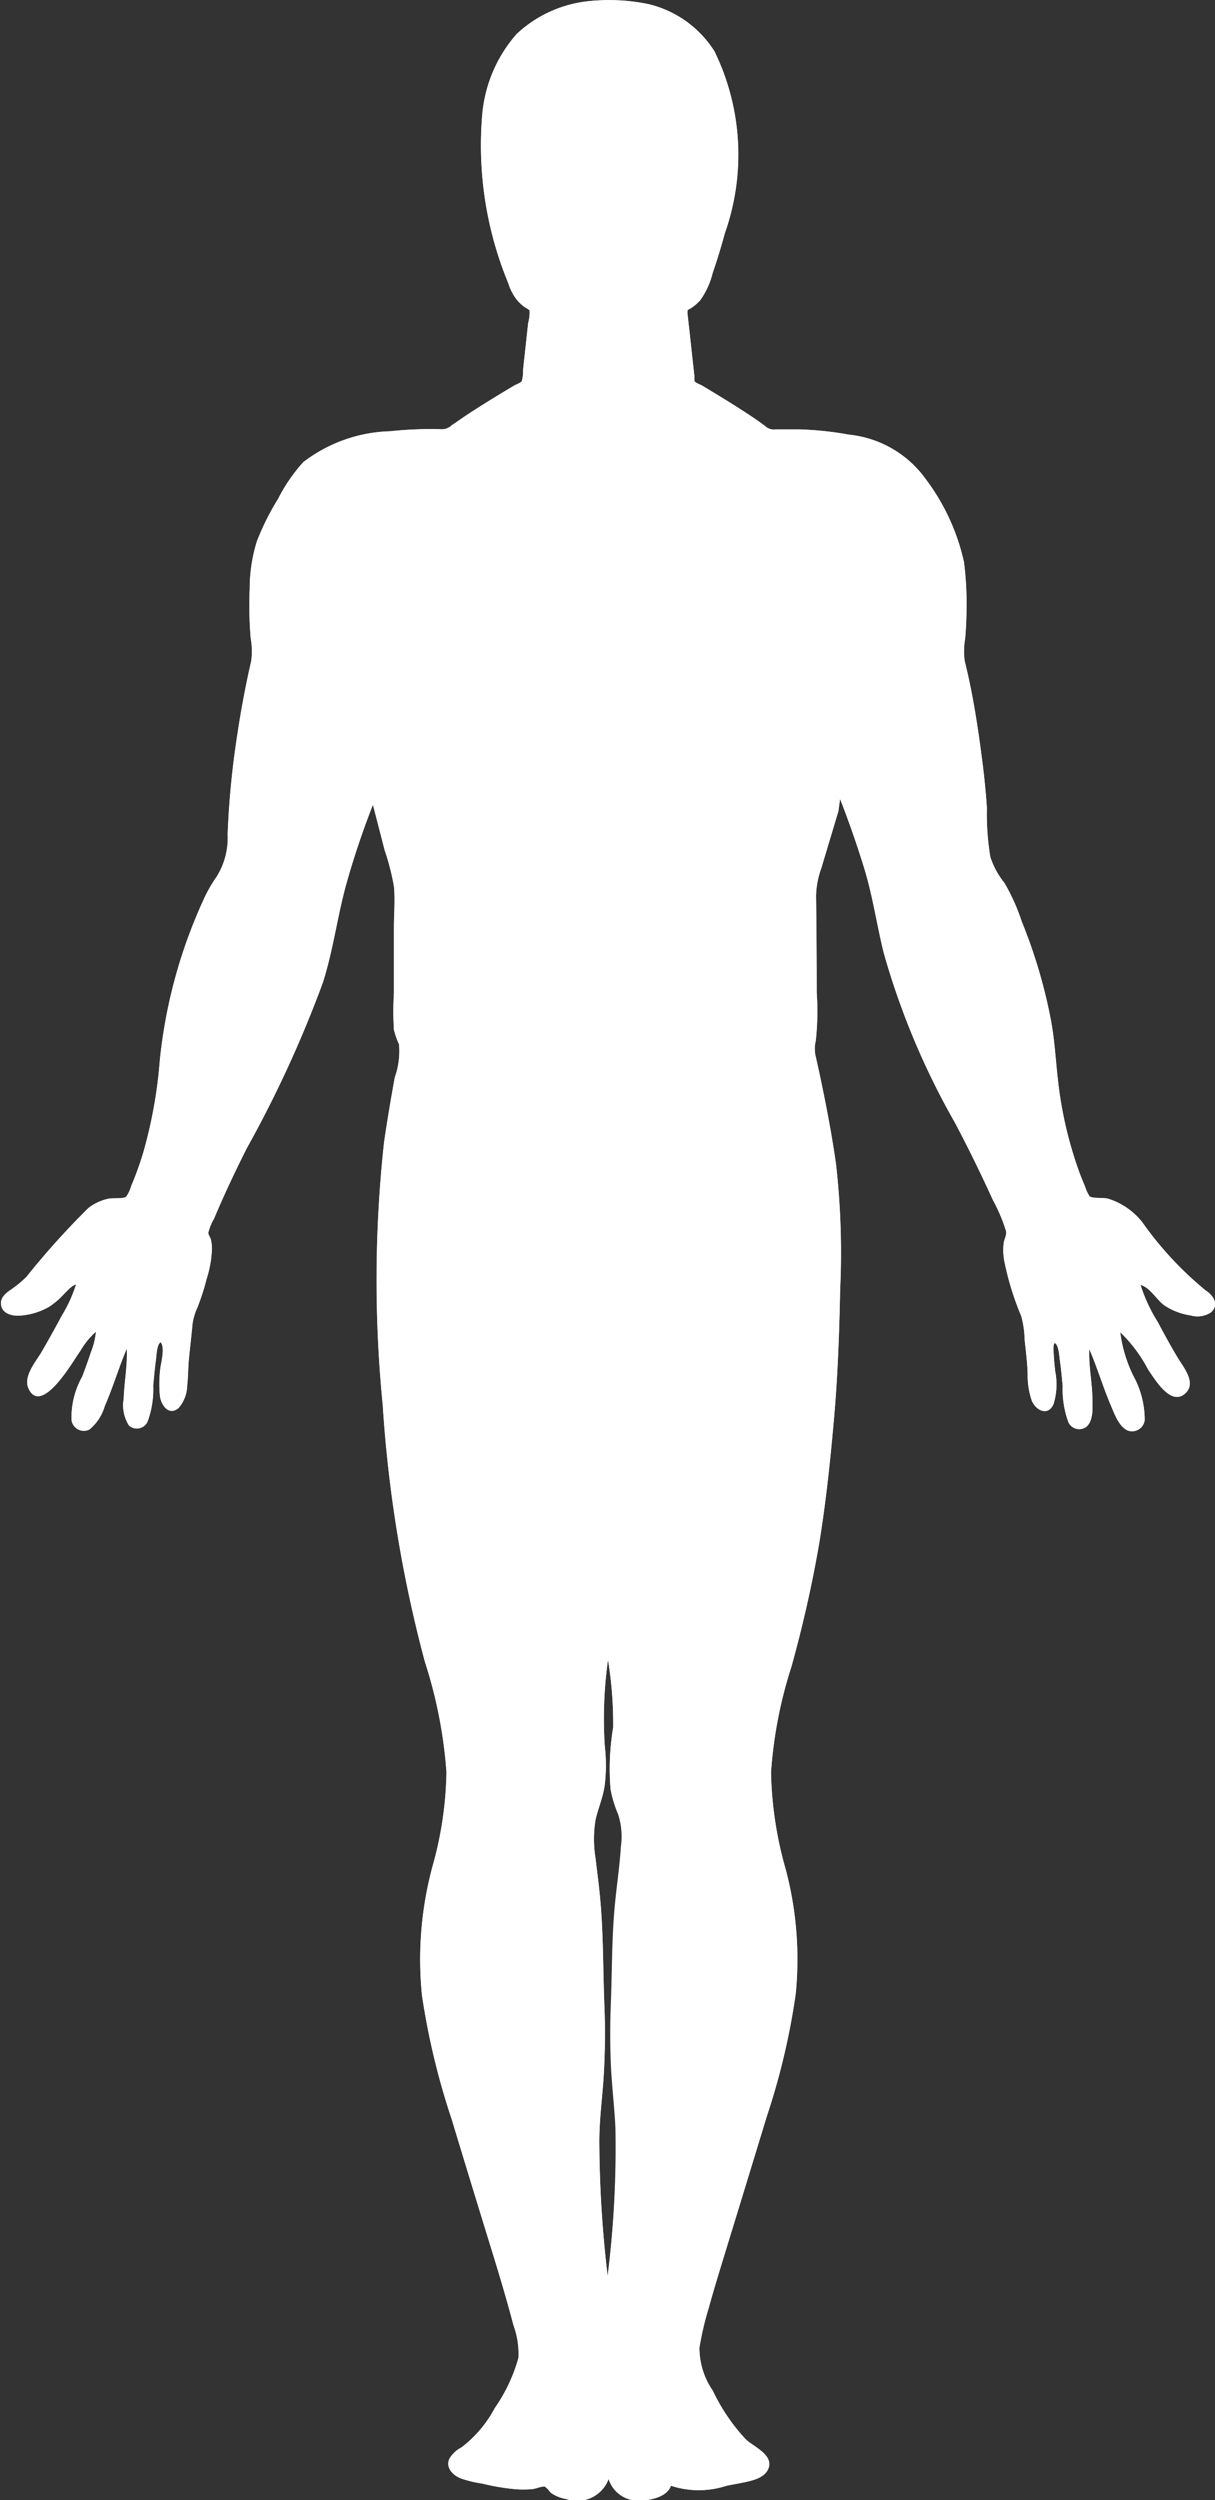 <svg xmlns="http://www.w3.org/2000/svg" width="13.115" height="26.965" viewBox="0 0 13.115 26.965"><rect x="0" y="0" width="13.115" height="26.965" fill="#333333" stroke="none"/><defs><style>.a{fill:#FFFFFF;}</style></defs><g transform="translate(0 0)"><path class="a" d="M181.941,43.128c-.088-.054-.036-.022,0,0a3.718,3.718,0,0,1-.677-.729.756.756,0,0,0-.376-.258c-.049-.011-.165,0-.194-.023a.394.394,0,0,1-.049-.107c-.02-.045-.038-.091-.056-.137a4.276,4.276,0,0,1-.239-1.03c-.024-.212-.035-.424-.075-.634a5.626,5.626,0,0,0-.314-1.058,2.146,2.146,0,0,0-.187-.416.877.877,0,0,1-.152-.28,2.871,2.871,0,0,1-.037-.532q-.019-.272-.055-.542c-.045-.348-.1-.7-.184-1.037a.783.783,0,0,1,.005-.247q.011-.14.014-.28a3.678,3.678,0,0,0-.027-.54,2.311,2.311,0,0,0-.411-.894,1.163,1.163,0,0,0-.829-.482,3.58,3.58,0,0,0-.535-.057q-.13,0-.261,0a.132.132,0,0,1-.109-.035c-.035-.026-.071-.052-.107-.077-.147-.1-.3-.194-.451-.286l-.123-.074c-.021-.012-.072-.029-.083-.049a.143.143,0,0,1,0-.041l-.052-.475-.023-.206a.122.122,0,0,1,0-.039c0-.009.029-.02.039-.027a.5.5,0,0,0,.1-.087.875.875,0,0,0,.132-.291q.073-.212.131-.428a2.541,2.541,0,0,0-.111-1.962,1.159,1.159,0,0,0-.709-.509,2.093,2.093,0,0,0-.626-.035,1.34,1.34,0,0,0-.8.356,1.512,1.512,0,0,0-.371.861,3.891,3.891,0,0,0,.281,1.829.557.557,0,0,0,.093.179.473.473,0,0,0,.076.072c.01.008.056.031.06.042a.414.414,0,0,1-.015.133l-.055.505a.416.416,0,0,1-.013.122c-.011.02-.062.037-.083.049l-.123.074q-.116.07-.231.142c-.074.047-.148.094-.22.144-.032.022-.064.045-.1.068a.149.149,0,0,1-.121.043,4.116,4.116,0,0,0-.542.022,1.615,1.615,0,0,0-.938.332,1.768,1.768,0,0,0-.272.395,2.771,2.771,0,0,0-.23.459,1.721,1.721,0,0,0-.078.512,4.246,4.246,0,0,0,.011.536.781.781,0,0,1,.005.247q-.031.134-.058.269-.052.258-.091.519a9.339,9.339,0,0,0-.105,1.079.788.788,0,0,1-.121.46,1.487,1.487,0,0,0-.146.26,5.463,5.463,0,0,0-.466,1.727,4.984,4.984,0,0,1-.178.985q-.035.117-.078.231c-.016.042-.032.083-.05.124a.42.42,0,0,1-.055.12c-.029.027-.145.012-.194.023a.54.54,0,0,0-.215.1,8.575,8.575,0,0,0-.67.744,1.227,1.227,0,0,1-.167.137c-.05.034-.105.077-.107.143,0,.114.118.143.207.136a.736.736,0,0,0,.309-.093.8.8,0,0,0,.152-.127c.038-.037.088-.1.143-.117a1.506,1.506,0,0,1-.154.338q-.107.2-.223.4c-.061.1-.193.256-.138.382.1.23.321-.059.391-.153s.111-.165.168-.247a.871.871,0,0,1,.17-.21.764.764,0,0,1-.055.225c-.028.087-.06.173-.092.259a.9.9,0,0,0-.116.472.134.134,0,0,0,.192.1.509.509,0,0,0,.166-.253c.088-.2.151-.416.238-.62.009.18-.027.36-.033.54a.407.407,0,0,0,.057.29.127.127,0,0,0,.2-.042,1.008,1.008,0,0,0,.061-.388c.009-.094.017-.189.03-.283.006-.04.008-.163.05-.185.047.044.01.207,0,.263a1.336,1.336,0,0,0-.007.316c.013.1.095.217.2.131a.384.384,0,0,0,.094-.246c.011-.092.009-.186.018-.278.012-.129.028-.258.04-.388a.628.628,0,0,1,.051-.17c.039-.1.074-.205.1-.31a1.2,1.2,0,0,0,.058-.325.439.439,0,0,0-.011-.1c-.005-.021-.029-.055-.028-.074a.549.549,0,0,1,.062-.153c.107-.256.227-.507.351-.755a12.649,12.649,0,0,0,.823-1.79c.107-.335.152-.68.241-1.019a8.832,8.832,0,0,1,.3-.9l.127.491a2.621,2.621,0,0,1,.1.389c.014.146,0,.3,0,.448q0,.349,0,.7a3.213,3.213,0,0,0,0,.4.854.854,0,0,0,.055.156.844.844,0,0,1-.046.358c-.042.231-.081.462-.115.694a13.691,13.691,0,0,0-.015,2.838,14.184,14.184,0,0,0,.455,2.77,5.017,5.017,0,0,1,.233,1.19,3.953,3.953,0,0,1-.152,1.022,3.846,3.846,0,0,0-.112,1.388,7.848,7.848,0,0,0,.32,1.333q.189.624.381,1.247c.1.324.2.647.286.975a.908.908,0,0,1,.054.353,1.776,1.776,0,0,1-.255.541,1.3,1.3,0,0,1-.36.425.317.317,0,0,0-.131.123c-.041.094.034.171.115.208a1.262,1.262,0,0,0,.243.059,2.328,2.328,0,0,0,.365.061,1.085,1.085,0,0,0,.15,0c.05,0,.1-.027.146-.03a.031.031,0,0,0,.014,0,.063.063,0,0,0,.018.018c.02.016.031.04.053.056a.413.413,0,0,0,.155.061.363.363,0,0,0,.46-.216.335.335,0,0,0,.31.234c.122,0,.316-.031.363-.161a.961.961,0,0,0,.6,0c.09-.019.186-.032.274-.057s.168-.069.185-.154c.026-.135-.177-.215-.256-.294a2.063,2.063,0,0,1-.351-.519.817.817,0,0,1-.145-.465,3.273,3.273,0,0,1,.1-.427c.077-.278.164-.552.248-.828q.19-.619.379-1.239a7.574,7.574,0,0,0,.312-1.319,3.782,3.782,0,0,0-.107-1.344,4.058,4.058,0,0,1-.159-1.049,4.746,4.746,0,0,1,.218-1.132,13.446,13.446,0,0,0,.3-1.326c.074-.447.121-.9.161-1.349s.058-.932.067-1.4a8.532,8.532,0,0,0-.044-1.348c-.031-.221-.07-.441-.113-.66q-.034-.173-.071-.345-.017-.078-.035-.157a.367.367,0,0,1,0-.174,2.961,2.961,0,0,0,.01-.52q0-.519-.007-1.038a.92.92,0,0,1,.056-.3l.185-.617L178,37.83q.142.363.257.736c.094.3.138.615.214.923a8.17,8.17,0,0,0,.768,1.831q.218.412.411.837a1.79,1.79,0,0,1,.141.332c.01.045-.018.085-.025.134a.633.633,0,0,0,.007.192,3.119,3.119,0,0,0,.183.594,1.011,1.011,0,0,1,.036.25c.013.123.029.247.033.371a.827.827,0,0,0,.045.291c.042.1.169.173.233.039a.719.719,0,0,0,.019-.356c-.006-.056-.012-.112-.015-.168,0-.032-.015-.111.01-.138.044.02.049.145.055.184.014.093.022.187.031.281a1.021,1.021,0,0,0,.062.39.128.128,0,0,0,.193.049c.075-.063.068-.2.066-.284,0-.185-.043-.368-.034-.554.088.2.15.416.238.62.037.086.083.214.174.257a.137.137,0,0,0,.186-.112.983.983,0,0,0-.122-.475,1.486,1.486,0,0,1-.142-.472,1.552,1.552,0,0,1,.3.4c.069.1.235.385.387.272s-.006-.295-.069-.4c-.074-.125-.145-.253-.213-.382a1.742,1.742,0,0,1-.186-.4c.1.024.177.163.257.22a.692.692,0,0,0,.286.109A.263.263,0,0,0,182,43.37C182.1,43.287,182.027,43.181,181.941,43.128Zm-6.307,6c-.014.233-.052.464-.071.7-.028.336-.024.673-.038,1.009q-.012.313,0,.627c.01.235.039.468.05.7a11.176,11.176,0,0,1-.084,1.6,12.629,12.629,0,0,1-.09-1.455c0-.239.034-.477.048-.715s.017-.494.007-.74c-.016-.4-.01-.791-.048-1.185-.013-.138-.032-.276-.048-.414a1.264,1.264,0,0,1,0-.411c.029-.129.083-.248.1-.381a1.811,1.811,0,0,0,0-.416,4.554,4.554,0,0,1,.035-.931,4.279,4.279,0,0,1,.056.729,2.7,2.7,0,0,0-.028.668,1.217,1.217,0,0,0,.081.267A.784.784,0,0,1,175.634,49.13Z" transform="translate(-168.932 -29.213)"/><path class="a" d="M174.533,32.316h0Zm7.407,10.811h0C181.982,43.153,181.965,43.143,181.94,43.128Zm-11.97-.146a.643.643,0,0,0,.655-.521c-.017.022-.032.044-.048.066A1.163,1.163,0,0,1,169.97,42.981Zm10.793-.116-.008-.005a1.577,1.577,0,0,1-.4-.4.642.642,0,0,0,.655.521,1.433,1.433,0,0,1-.239-.112Zm1.149.46h0Zm-1.141-.456-.015-.009.008.005Zm1.17.258c-.088-.054-.036-.022,0,0a3.718,3.718,0,0,1-.677-.729.756.756,0,0,0-.376-.258c-.049-.011-.165,0-.194-.023a.4.4,0,0,1-.05-.107q-.03-.068-.056-.137a4.276,4.276,0,0,1-.239-1.03c-.024-.212-.035-.424-.075-.634a5.626,5.626,0,0,0-.314-1.058,2.146,2.146,0,0,0-.187-.416.877.877,0,0,1-.152-.28,2.871,2.871,0,0,1-.037-.532q-.019-.272-.055-.542c-.045-.348-.1-.7-.184-1.037a.783.783,0,0,1,.005-.247q.011-.14.014-.28a3.678,3.678,0,0,0-.027-.54,2.311,2.311,0,0,0-.411-.894,1.163,1.163,0,0,0-.829-.482,3.58,3.58,0,0,0-.535-.057q-.13,0-.261,0a.132.132,0,0,1-.109-.035c-.035-.026-.071-.052-.107-.077-.147-.1-.3-.194-.451-.286l-.123-.074c-.021-.012-.072-.029-.083-.049a.143.143,0,0,1,0-.041l-.052-.475-.023-.206a.124.124,0,0,1,0-.039c0-.009.029-.02.039-.027a.5.5,0,0,0,.1-.087.875.875,0,0,0,.132-.291q.073-.212.131-.428a2.541,2.541,0,0,0-.111-1.962,1.16,1.16,0,0,0-.709-.509,2.093,2.093,0,0,0-.626-.035,1.34,1.34,0,0,0-.8.356,1.512,1.512,0,0,0-.371.861,3.891,3.891,0,0,0,.281,1.829.556.556,0,0,0,.093.179.473.473,0,0,0,.076.072c.01.008.056.031.06.042a.414.414,0,0,1-.015.133l-.055.505a.416.416,0,0,1-.013.122c-.011.02-.062.037-.083.049l-.123.074q-.116.07-.231.142c-.074.047-.148.094-.22.144-.032.022-.064.045-.1.068a.149.149,0,0,1-.121.043,4.116,4.116,0,0,0-.542.022,1.615,1.615,0,0,0-.938.332,1.768,1.768,0,0,0-.272.395,2.771,2.771,0,0,0-.23.459,1.721,1.721,0,0,0-.078.512,4.246,4.246,0,0,0,.011.536.781.781,0,0,1,.005.247q-.031.134-.058.269-.052.258-.091.519a9.339,9.339,0,0,0-.105,1.079.788.788,0,0,1-.121.46,1.484,1.484,0,0,0-.146.26,5.461,5.461,0,0,0-.466,1.727,4.984,4.984,0,0,1-.178.985q-.035.117-.078.231c-.016.042-.032.083-.05.124a.42.42,0,0,1-.055.12c-.029.027-.145.012-.194.023a.54.54,0,0,0-.215.1,8.575,8.575,0,0,0-.67.744,1.227,1.227,0,0,1-.167.137c-.05.034-.105.077-.107.143,0,.114.118.143.207.136a.736.736,0,0,0,.309-.093.8.8,0,0,0,.152-.127c.038-.037.088-.1.143-.117a1.506,1.506,0,0,1-.154.338q-.107.2-.223.4c-.061.1-.193.256-.138.382.1.23.321-.059.391-.153s.111-.165.168-.247a.871.871,0,0,1,.17-.21.764.764,0,0,1-.055.225c-.028.087-.06.173-.092.259a.9.9,0,0,0-.116.472.134.134,0,0,0,.192.1.509.509,0,0,0,.166-.253c.088-.2.151-.416.238-.62.009.18-.027.36-.033.54a.407.407,0,0,0,.057.29.127.127,0,0,0,.2-.042,1.008,1.008,0,0,0,.061-.388c.009-.094.017-.189.03-.283.006-.04.008-.163.05-.185.047.044.01.207,0,.263a1.336,1.336,0,0,0-.007.316c.013.1.095.217.2.131a.384.384,0,0,0,.094-.246c.011-.092.009-.186.018-.278.012-.129.028-.258.04-.388a.628.628,0,0,1,.051-.17c.039-.1.074-.205.1-.31a1.2,1.2,0,0,0,.058-.325.439.439,0,0,0-.011-.1c-.005-.021-.029-.055-.028-.074a.549.549,0,0,1,.062-.153c.107-.256.227-.507.351-.755a12.649,12.649,0,0,0,.823-1.79c.107-.335.152-.68.241-1.019a8.832,8.832,0,0,1,.3-.9l.127.491a2.621,2.621,0,0,1,.1.389c.014.146,0,.3,0,.448q0,.349,0,.7a3.213,3.213,0,0,0,0,.4.85.85,0,0,0,.055.156.844.844,0,0,1-.046.358c-.042.231-.081.462-.115.694a13.691,13.691,0,0,0-.015,2.838,14.184,14.184,0,0,0,.455,2.77,5.017,5.017,0,0,1,.233,1.19,3.953,3.953,0,0,1-.152,1.022,3.846,3.846,0,0,0-.112,1.388,7.848,7.848,0,0,0,.32,1.333q.189.624.381,1.247c.1.324.2.647.286.975a.908.908,0,0,1,.054.353,1.776,1.776,0,0,1-.255.541,1.3,1.3,0,0,1-.36.425.317.317,0,0,0-.131.123c-.041.094.034.171.115.208a1.262,1.262,0,0,0,.243.059,2.328,2.328,0,0,0,.365.061,1.085,1.085,0,0,0,.15,0c.05,0,.1-.027.146-.03a.031.031,0,0,0,.014,0,.063.063,0,0,0,.018.018c.02.016.031.04.053.056a.413.413,0,0,0,.155.061.363.363,0,0,0,.46-.216.335.335,0,0,0,.31.234c.122,0,.316-.031.363-.161a.961.961,0,0,0,.6,0c.09-.019.186-.032.274-.057s.168-.069.185-.154c.026-.135-.177-.215-.256-.294a2.063,2.063,0,0,1-.351-.519.817.817,0,0,1-.145-.465,3.273,3.273,0,0,1,.1-.427c.077-.278.164-.552.248-.828q.19-.619.379-1.239a7.574,7.574,0,0,0,.312-1.319,3.782,3.782,0,0,0-.107-1.344,4.058,4.058,0,0,1-.159-1.049,4.746,4.746,0,0,1,.218-1.132,13.446,13.446,0,0,0,.3-1.326c.074-.447.121-.9.161-1.349s.058-.932.067-1.4a8.532,8.532,0,0,0-.044-1.348c-.031-.221-.07-.441-.113-.66q-.034-.173-.071-.345-.017-.078-.035-.157a.367.367,0,0,1,0-.174,2.961,2.961,0,0,0,.01-.52q0-.519-.007-1.038a.92.92,0,0,1,.056-.3l.185-.617L178,37.83q.142.363.257.736c.094.3.138.615.214.923a8.17,8.17,0,0,0,.768,1.831q.218.412.411.837a1.79,1.79,0,0,1,.141.332c.01.045-.018.085-.025.134a.633.633,0,0,0,.007.192,3.119,3.119,0,0,0,.183.594,1.008,1.008,0,0,1,.036.25c.013.123.029.247.033.371a.829.829,0,0,0,.045.291c.042.1.169.173.233.039a.719.719,0,0,0,.019-.356c-.006-.056-.012-.112-.015-.168,0-.032-.015-.111.01-.138.044.02.049.145.055.184.014.093.022.187.031.281a1.021,1.021,0,0,0,.062.39.128.128,0,0,0,.193.049c.075-.063.068-.2.066-.284,0-.185-.043-.368-.034-.554.087.2.15.416.238.62.037.086.083.214.174.257a.137.137,0,0,0,.186-.112.983.983,0,0,0-.122-.475,1.486,1.486,0,0,1-.142-.472,1.552,1.552,0,0,1,.3.4c.069.1.235.385.387.272s-.006-.295-.069-.4c-.074-.125-.145-.253-.213-.382a1.74,1.74,0,0,1-.186-.4c.1.024.177.163.257.22a.692.692,0,0,0,.286.109A.263.263,0,0,0,182,43.37C182.1,43.287,182.027,43.181,181.941,43.128Zm-7.407-10.811c.007.013.02.042,0,0,0-.008,0-.006,0,0a2.263,2.263,0,0,1-.1-.3c-.058-.184-.108-.37-.148-.559a2.8,2.8,0,0,1-.031-1.068,1.281,1.281,0,0,1,.428-.809,1.344,1.344,0,0,1,.809-.245,1.3,1.3,0,0,1,.779.217,1.246,1.246,0,0,1,.458.807,2.765,2.765,0,0,1-.018,1.067,4.617,4.617,0,0,1-.249.872c-.069.165-.265.253-.411.34a1.344,1.344,0,0,1-.532.23,1.075,1.075,0,0,1-.542-.207C174.827,32.571,174.612,32.477,174.533,32.317Zm.957,21.445a12.629,12.629,0,0,1-.09-1.455c0-.239.034-.477.048-.715s.017-.494.007-.74c-.016-.4-.01-.791-.048-1.185-.013-.138-.032-.276-.048-.414a1.264,1.264,0,0,1,0-.411c.029-.129.083-.248.1-.381a1.811,1.811,0,0,0,0-.416,4.554,4.554,0,0,1,.035-.931,4.279,4.279,0,0,1,.056.729,2.7,2.7,0,0,0-.028.668,1.217,1.217,0,0,0,.081.267.784.784,0,0,1,.034.352c-.014.233-.052.464-.071.7-.028.336-.024.673-.038,1.009q-.012.313,0,.627c.01.235.039.468.05.7A11.176,11.176,0,0,1,175.491,53.762Zm6.422-10.436h0c-.042.007-.012,0,0,0a.523.523,0,0,1-.243-.04.935.935,0,0,1-.3-.226c-.044-.039-.192-.136-.212-.018a.3.3,0,0,0,.036.134,5.216,5.216,0,0,0,.392.745.5.5,0,0,1,.1.2c.012.165-.154,0-.189-.043a4.22,4.22,0,0,0-.4-.535c-.069-.063-.154-.058-.152.049a.748.748,0,0,0,.045.206c.038.124.084.245.129.366a1.575,1.575,0,0,1,.086.265c.014.076-.02.207-.1.109a1.065,1.065,0,0,1-.139-.279c-.051-.122-.091-.249-.137-.373-.02-.053-.062-.248-.141-.251-.1,0-.075.2-.073.253.005.124.021.247.03.371,0,.06.03.241-.032.285-.1.069-.107-.224-.111-.261-.007-.076-.014-.152-.021-.228s-.032-.534-.2-.42c-.082.055-.049.227-.041.306a2.021,2.021,0,0,1,.014.278c0,.06-.037.209-.1.089a.905.905,0,0,1-.048-.338c-.009-.137-.026-.273-.04-.41a.74.74,0,0,0-.02-.151c-.054-.169-.127-.329-.168-.5-.034-.142-.076-.336.076-.416.025-.013.063-.03.037-.066s-.112.008-.138.029c-.32-.922-.867-1.746-1.172-2.674a7.018,7.018,0,0,1-.184-.738,5.258,5.258,0,0,0-.222-.732c-.072-.194-.159-.382-.237-.574a.21.21,0,0,1,0-.126.328.328,0,0,1,.011-.074c.014-.033.061-.063.084-.093a1.219,1.219,0,0,0,.154-.8,2,2,0,0,0-.074-.417.619.619,0,0,1-.052-.209q.008-.113.014-.226-.02.1-.038.2a.316.316,0,0,0,.006.158,2.4,2.4,0,0,1,.055.4,1.456,1.456,0,0,1-.118.775.864.864,0,0,1-.652.327c-.139.024-.279.04-.419.052l-.19.014a1.089,1.089,0,0,1-.221.011.68.68,0,0,1-.2-.112l-.2-.119c-.14-.084-.279-.169-.421-.248.165.13.335.255.5.379a1.485,1.485,0,0,0,.256.184.649.649,0,0,0,.229.01,4.639,4.639,0,0,0,.627-.045,1.521,1.521,0,0,0,.543-.157l-.033.189,0-.006-.284.877a.481.481,0,0,1-.02.061.8.8,0,0,0-.02.142q0,.284,0,.568c0,.247.013.493.012.74,0,.037,0,.075,0,.112,0,.072-.027.138-.032.207a.862.862,0,0,0,.041.219q.032.15.061.3a8.314,8.314,0,0,1,.17,1.186c.019.4,0,.8-.018,1.2s-.034.8-.07,1.191a13.987,13.987,0,0,1-.406,2.385,6.792,6.792,0,0,0-.258,1.144,2.824,2.824,0,0,0,.022.654c.057.392.191.768.24,1.161a3.616,3.616,0,0,1-.063,1.161c-.108.536-.284,1.059-.44,1.582-.117.392-.237.784-.349,1.178-.046.163-.093.326-.128.492a.82.82,0,0,0-.032.305,1.325,1.325,0,0,0,.147.352,2.87,2.87,0,0,0,.287.454,1.132,1.132,0,0,0,.163.172c.044.037.1.062.141.1.115.092-.092.129-.157.141a2.488,2.488,0,0,1-.579.093.369.369,0,0,1-.109-.018c-.049-.018-.052-.03-.054-.077a.253.253,0,0,0-.02-.094.317.317,0,0,0-.054-.085c-.077-.045-.02.1-.014.122.017.058.041.145.007.2s-.134.073-.2.083a.294.294,0,0,1-.245-.048c-.157-.137-.119-.408-.119-.6q0-.413,0-.825c.006-.663.123-1.319.149-1.981.016-.4-.03-.788-.044-1.185-.01-.277,0-.553.013-.829.015-.349.016-.7.053-1.045a4.578,4.578,0,0,0,.047-.592.778.778,0,0,0-.021-.2c-.025-.083-.07-.158-.09-.244a1.53,1.53,0,0,1,0-.583,2.208,2.208,0,0,0-.016-.577c-.044-.38-.077-.756-.085-1.139-.012-.537,0-1.075-.006-1.613l-.008-.592,0-.258a.445.445,0,0,1,0-.142c.011-.023.049-.012.077-.016a.539.539,0,0,0,.236-.084.378.378,0,0,0,.156-.391.442.442,0,0,1-.154.269.558.558,0,0,1-.332.089.566.566,0,0,1-.336-.089.442.442,0,0,1-.154-.269.379.379,0,0,0,.084.328.439.439,0,0,0,.173.114.573.573,0,0,0,.108.028c.014,0,.066,0,.073.008s0,.061,0,.074l0,.17-.011.9c-.006.483.007.966,0,1.449-.007.313-.024.623-.058.935-.017.16-.037.319-.048.479a3.424,3.424,0,0,0,.019.47,1.5,1.5,0,0,1-.034.472,1.868,1.868,0,0,0-.088.342,7.992,7.992,0,0,0,.077.986c.015.253.01.506.022.759.01.225.019.449.014.674-.007.325-.051.649-.053.974a9.34,9.34,0,0,0,.055.995c.033.327.081.655.1.984.009.14,0,.281,0,.421,0,.236,0,.471,0,.707,0,.1,0,.2,0,.3a.4.4,0,0,1-.154.34.392.392,0,0,1-.379-.037.133.133,0,0,1-.032-.146c.008-.033.038-.166.073-.163a.059.059,0,0,0-.1-.018c-.042.058-.022.169-.065.22s-.147.041-.2.04a1.61,1.61,0,0,1-.265-.03c-.08-.015-.158-.035-.237-.055-.038-.01-.077-.01-.115-.021s-.107-.035-.111-.075.07-.072.1-.092a1.742,1.742,0,0,0,.523-.67,1.491,1.491,0,0,0,.151-.351.607.607,0,0,0-.012-.241,12.562,12.562,0,0,0-.344-1.246c-.079-.267-.16-.533-.238-.8a7.915,7.915,0,0,1-.437-1.955,3.724,3.724,0,0,1,.126-1.017,4.647,4.647,0,0,0,.164-.954,5.427,5.427,0,0,0-.287-1.57,12.65,12.65,0,0,1-.361-2.056c-.064-.689-.1-1.38-.107-2.071a7.668,7.668,0,0,1,.039-1.033c.042-.351.1-.7.163-1.046a.819.819,0,0,0,.033-.179.74.74,0,0,0-.074-.213.278.278,0,0,0,.012.026q0-.613,0-1.227,0-.133,0-.267a.408.408,0,0,0-.017-.084,1.988,1.988,0,0,1-.064-.223l-.11-.379c-.031-.107-.066-.213-.093-.32a1.681,1.681,0,0,1-.029-.23,1.389,1.389,0,0,0,.544.171,4.567,4.567,0,0,0,.643.049.774.774,0,0,0,.24-.006.569.569,0,0,0,.108-.077l.128-.092c.178-.13.357-.261.53-.4-.239.134-.474.278-.707.424a.439.439,0,0,1-.09.057.365.365,0,0,1-.095,0q-.111,0-.222-.013c-.142-.01-.283-.025-.424-.045a1.1,1.1,0,0,1-.706-.27,1.151,1.151,0,0,1-.173-.727,2.4,2.4,0,0,1,.045-.457.574.574,0,0,0,.027-.173c-.009-.081-.029-.162-.046-.241q0,.09.011.181a.468.468,0,0,1-.032.2,2.042,2.042,0,0,0-.08.361,1.6,1.6,0,0,0,.058.76.634.634,0,0,0,.077.143c.021.029.058.054.068.087a.874.874,0,0,1,.016.172.288.288,0,0,1-.036.173q-.057.132-.111.267a6.6,6.6,0,0,0-.244.714c-.066.242-.1.49-.169.732a8.317,8.317,0,0,1-.6,1.453,11.851,11.851,0,0,0-.634,1.424c-.026-.022-.137-.087-.145-.01,0,.041.035.039.06.052a.223.223,0,0,1,.091.231,2.184,2.184,0,0,1-.184.645.428.428,0,0,0-.03.136c-.015.154-.035.307-.045.461,0,.067,0,.135-.012.2-.007.044-.017.148-.06.175-.083.052-.072-.185-.071-.224a2.353,2.353,0,0,0,.019-.391c-.013-.087-.1-.156-.162-.069a.7.7,0,0,0-.076.329c-.01.1-.019.194-.028.291,0,.03-.036.371-.122.243a.307.307,0,0,1-.023-.153,2.184,2.184,0,0,1,.014-.234,2.371,2.371,0,0,0,.019-.375c0-.041-.006-.105-.05-.124-.093-.04-.147.2-.165.247-.051.137-.1.276-.154.41-.026.058-.094.288-.179.282-.156-.011.114-.616.135-.677s.147-.337.042-.4c-.053-.03-.109.029-.142.063a2.616,2.616,0,0,0-.249.344c-.034.051-.07.1-.107.149s-.083.124-.141.134c-.142.026.006-.224.027-.259.067-.111.13-.223.192-.337a2.674,2.674,0,0,0,.23-.481c.021-.068.016-.146-.084-.127-.131.025-.213.193-.326.257a.581.581,0,0,1-.316.082c-.189-.024.073-.182.116-.22.26-.229.431-.544.694-.77a.488.488,0,0,1,.4-.12.713.713,0,0,1,.144.037.32.32,0,0,0,.079.032c.069,0,.053-.059.011-.084a.62.62,0,0,0-.182-.06,3.826,3.826,0,0,0,.357-1.177c.041-.272.055-.544.113-.814a5.622,5.622,0,0,1,.4-1.17.931.931,0,0,1,.116-.213.812.812,0,0,0,.139-.253.594.594,0,0,0,.046-.2q0-.159.009-.317a10.293,10.293,0,0,1,.156-1.261c.018-.1.038-.208.061-.311a.563.563,0,0,0,.021-.208,4.094,4.094,0,0,1-.026-.621,1.614,1.614,0,0,1,.1-.574,3.7,3.7,0,0,1,.292-.536.854.854,0,0,1,.39-.362,2.07,2.07,0,0,1,.571-.149,9.542,9.542,0,0,1,1.4-.025l-.618-.084c.112-.084.23-.16.347-.237l.21-.134a.935.935,0,0,0,.185-.115c.023-.025.021-.042.024-.078l.064-.7a3.922,3.922,0,0,0,.4.234.682.682,0,0,0,.772,0,3.934,3.934,0,0,0,.405-.234l.063.7c0,.036,0,.057.024.081a.97.97,0,0,0,.185.115l.184.117c.126.081.253.164.373.254l-.618.084c.367,0,.74-.025,1.107,0a1.794,1.794,0,0,1,1.1.326,1.942,1.942,0,0,1,.324.493,1.477,1.477,0,0,1,.2.525,3.722,3.722,0,0,1,.021.616c0,.1-.013.207-.025.31a.55.55,0,0,0,.018.208,10.477,10.477,0,0,1,.2,1.255c.02.211.032.422.034.634a.824.824,0,0,0,.182.452,1.984,1.984,0,0,1,.238.5,5.9,5.9,0,0,1,.2.6,5.989,5.989,0,0,1,.163.944,3.916,3.916,0,0,0,.378,1.336c-.049.01-.187.031-.215.084-.049.092.081.044.11.032a.527.527,0,0,1,.541.063,4.492,4.492,0,0,1,.511.577,1.764,1.764,0,0,0,.261.258C181.871,43.181,182.056,43.3,181.913,43.325Zm-6.47-2.981c-.006-.032-.011-.1.037-.116-.078-.05-.122.083-.115.142.018.155.231.107.168-.029C175.538,40.349,175.463,40.46,175.442,40.344Zm-.615,8.485h0Zm0,0h0a.538.538,0,0,1-.63-.146.615.615,0,0,1-.1-.6.57.57,0,0,0,.169.774.537.537,0,0,0,.763-.179.633.633,0,0,1-.2.15Zm1.124-.151a.537.537,0,0,0,.763.179.57.57,0,0,0,.169-.774.6.6,0,0,1-.239.722A.558.558,0,0,1,175.949,48.679Z" transform="translate(-168.932 -29.213)"/></g></svg>
